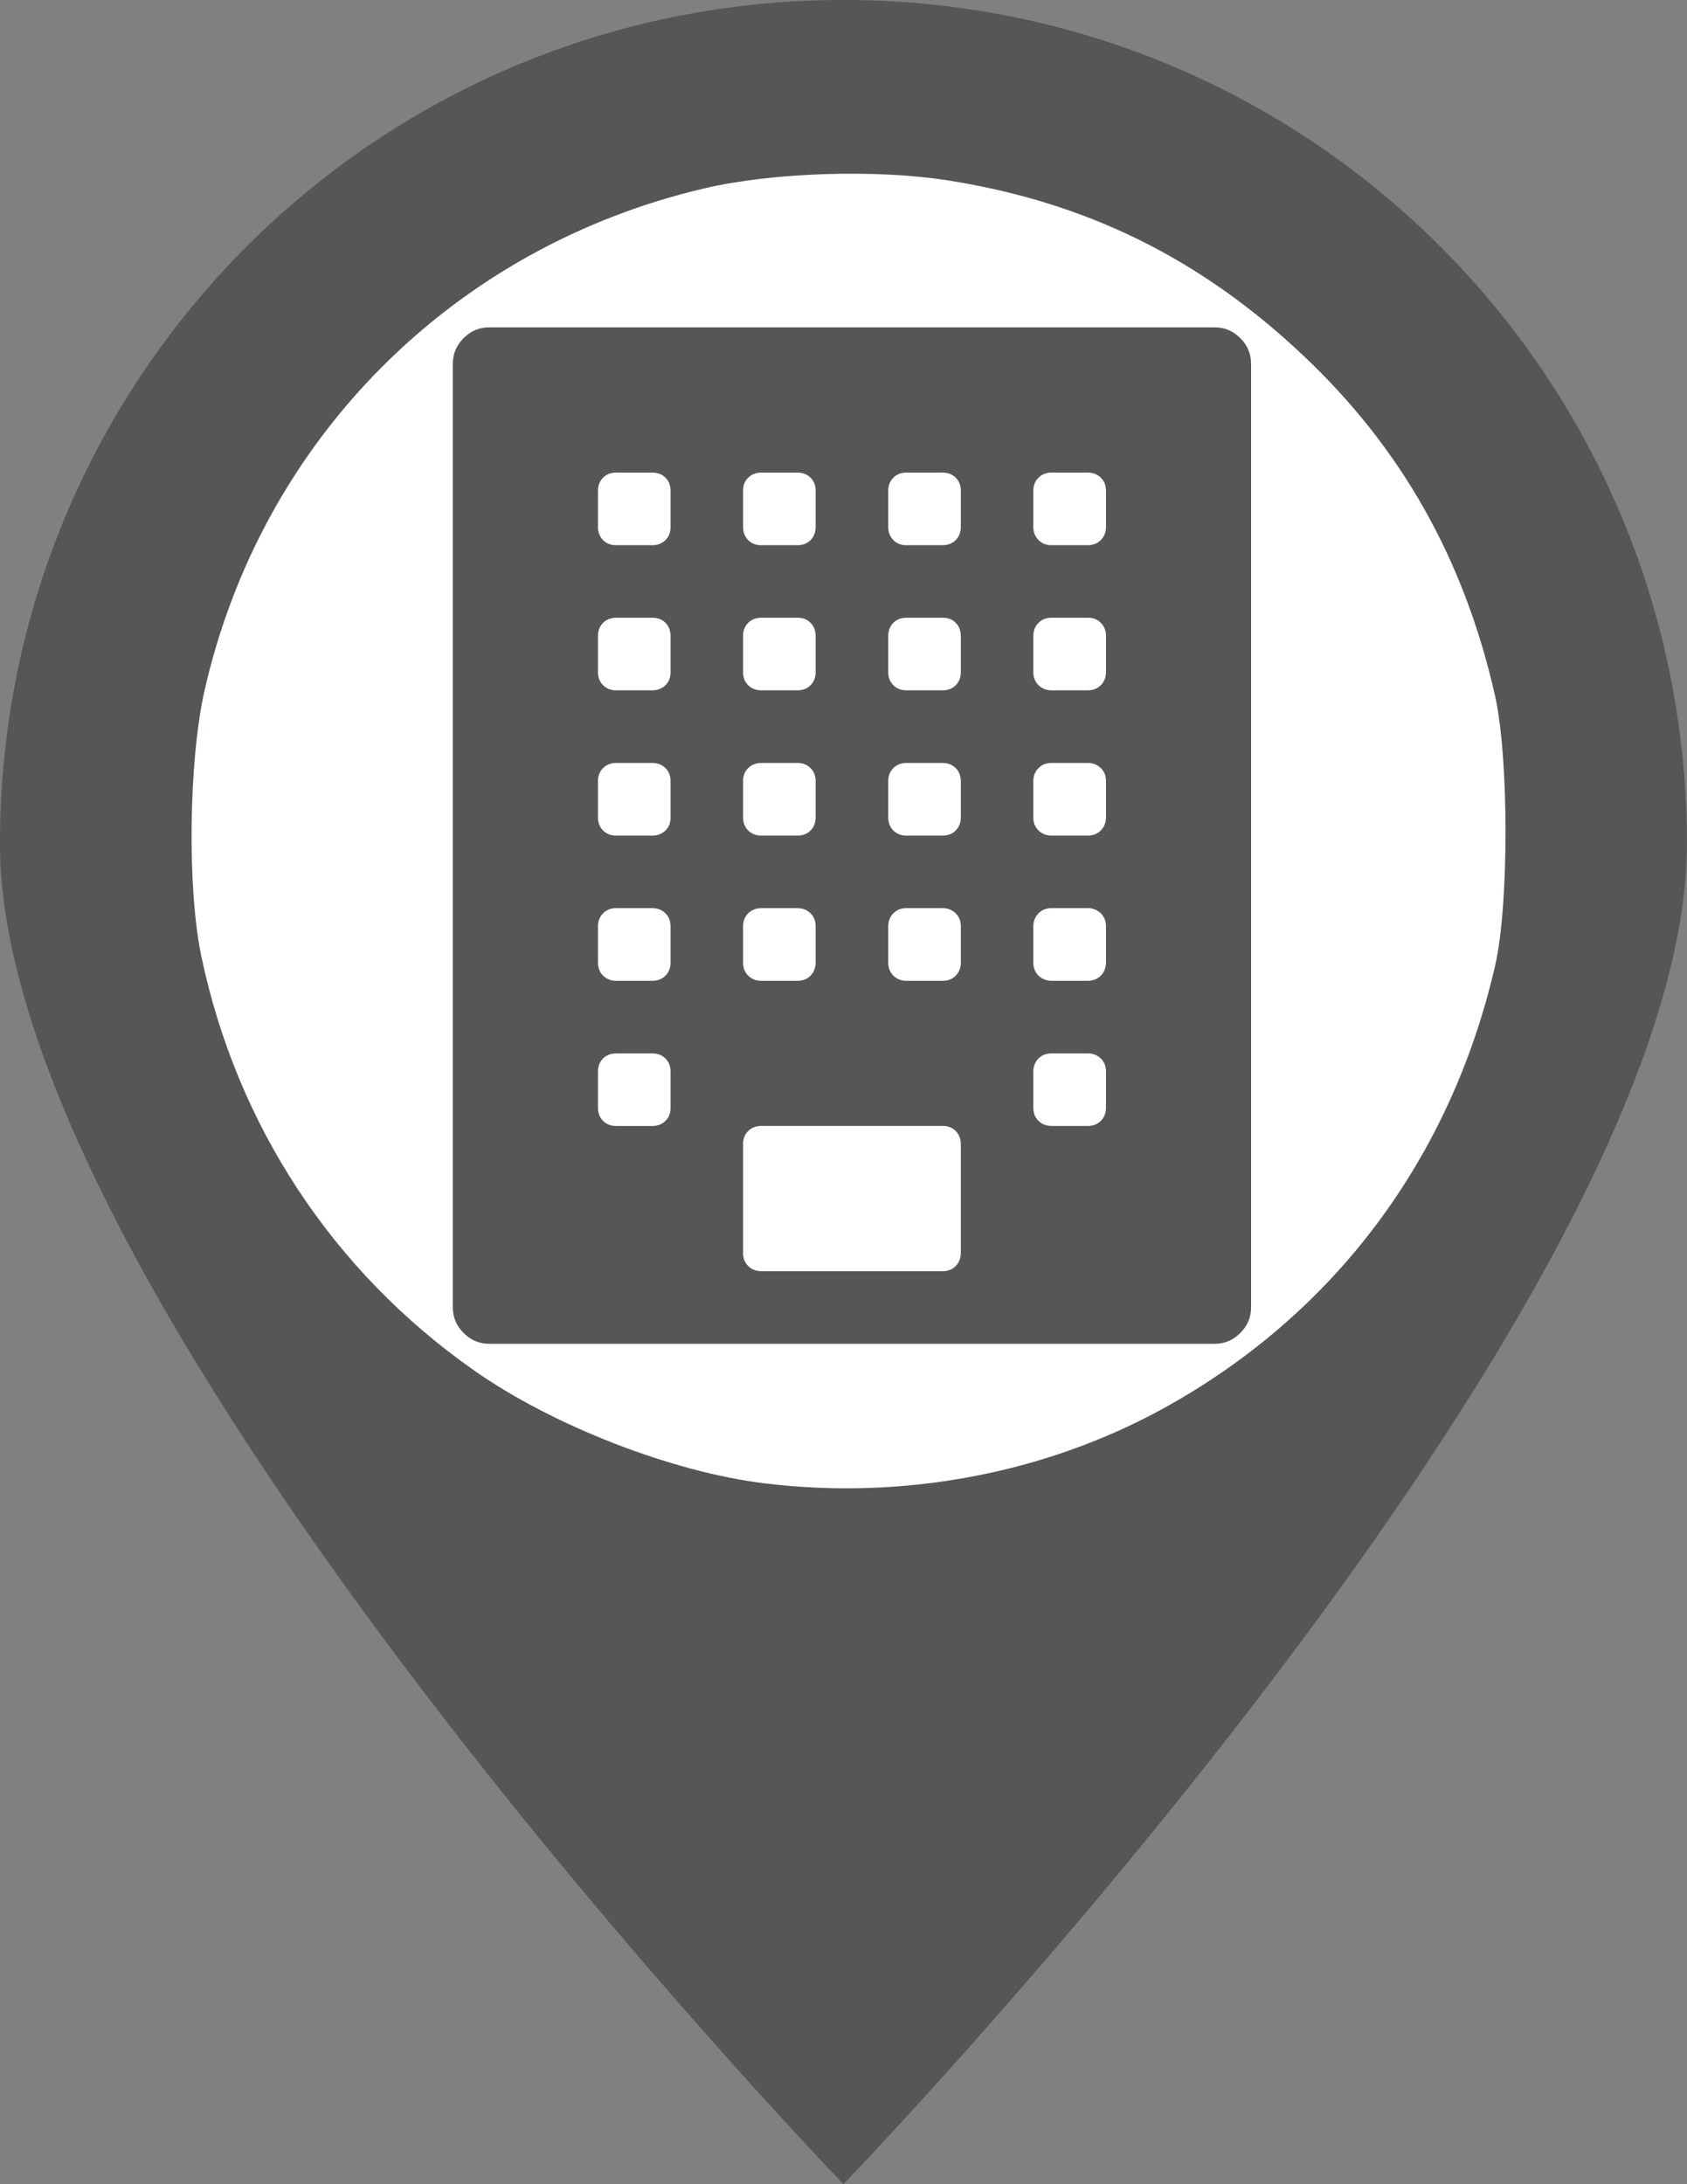 <?xml version="1.0" encoding="UTF-8" standalone="no"?>
<!-- Created with Inkscape (http://www.inkscape.org/) -->

<svg
   xmlns:dc="http://purl.org/dc/elements/1.1/"
   xmlns:cc="http://creativecommons.org/ns#"
   xmlns:rdf="http://www.w3.org/1999/02/22-rdf-syntax-ns#"
   xmlns:svg="http://www.w3.org/2000/svg"
   xmlns="http://www.w3.org/2000/svg"
   xmlns:sodipodi="http://sodipodi.sourceforge.net/DTD/sodipodi-0.dtd"
   xmlns:inkscape="http://www.inkscape.org/namespaces/inkscape"
   width="139.091mm"
   height="180mm"
   viewBox="0 0 139.091 180"
   version="1.1"
   id="svg8"
   sodipodi:docname="late.svg"
   inkscape:version="0.92.4 (5da689c313, 2019-01-14)">
  <rect x="0" y="0" width="139.091" height="180" fill="#808080" stroke="none"/>
  <defs
     id="defs2" />
  <sodipodi:namedview
     id="base"
     pagecolor="#ffffff"
     bordercolor="#666666"
     borderopacity="1.0"
     inkscape:pageopacity="0.0"
     inkscape:pageshadow="2"
     inkscape:zoom="1.4"
     inkscape:cx="198.51517"
     inkscape:cy="314.771"
     inkscape:document-units="mm"
     inkscape:current-layer="layer2"
     showgrid="false"
     inkscape:window-width="2256"
     inkscape:window-height="1410"
     inkscape:window-x="-11"
     inkscape:window-y="-11"
     inkscape:window-maximized="1"
     fit-margin-top="0"
     fit-margin-left="0"
     fit-margin-right="0"
     fit-margin-bottom="0" />
  <g
     inkscape:label="Layer 1"
     inkscape:groupmode="layer"
     id="layer1"
     transform="translate(-46.331,-10.815)">
    <g
       id="g23"
       transform="matrix(3.409,0,0,3.409,-42.646,-62.139)"
       style="fill:#575556;fill-opacity:1">
      <path
         id="path21"
         d="m 66.9,41.8 c 0,-11.3 -9.1,-20.4 -20.4,-20.4 -11.3,0 -20.4,9.1 -20.4,20.4 0,11.3 20.4,32.4 20.4,32.4 0,0 20.4,-21.1 20.4,-32.4 z M 37,41.4 c 0,-5.2 4.3,-9.5 9.5,-9.5 5.2,0 9.5,4.2 9.5,9.5 0,5.2 -4.2,9.5 -9.5,9.5 -5.2,0 -9.5,-4.3 -9.5,-9.5 z"
         inkscape:connector-curvature="0"
         style="fill:#575556;fill-opacity:1" />
    </g>
    <path
       style="fill:#ffffff;stroke-width:0.444"
       d="m 109.39,133.061 c -7.659,-0.933 -17.482,-4.751 -24.002,-9.328 -11.623,-8.161 -19.527,-20.165 -22.456,-34.106 -1.176,-5.597 -1.047,-16.136 0.268,-21.925 4.698,-20.682 20.504,-36.537 41.246,-41.373 5.611,-1.308 14.109,-1.582 20.054,-0.645 11.391,1.794 20.802,6.428 29.264,14.41 8.11,7.65 13.269,16.783 15.822,28.01 1.156,5.086 1.169,17.253 0.025,22.251 -3.646,15.908 -13.249,28.746 -27.296,36.492 -9.793,5.4 -21.486,7.607 -32.923,6.213 z"
       id="path65"
       inkscape:connector-curvature="0" />
  </g>
  <g
     inkscape:groupmode="layer"
     id="layer2"
     inkscape:label="Layer 2"
     transform="translate(-46.331,-10.815)">
    <path
       id="path44"
       d="m 146.49,37.792 q 1.215,0 2.102,0.888 0.888,0.888 0.888,2.102 v 77.784 q 0,1.216 -0.888,2.103 -0.888,0.887 -2.102,0.887 H 86.657 q -1.215,0 -2.103,-0.887 -0.888,-0.887 -0.888,-2.103 V 40.782 q 0,-1.215 0.888,-2.102 0.888,-0.888 2.103,-0.888 z m -38.892,13.461 v 2.99 q 0,0.654 0.42,1.081 0.42,0.428 1.08,0.42 h 2.99 q 0.654,0 1.073,-0.42 0.418,-0.42 0.418,-1.081 v -2.99 q 0,-0.652 -0.418,-1.071 -0.42,-0.42 -1.073,-0.42 h -2.99 q -0.652,0 -1.08,0.42 -0.428,0.42 -0.42,1.071 z m 0,11.97 v 2.99 q 0,0.656 0.42,1.072 0.42,0.42 1.08,0.42 h 2.99 q 0.654,0 1.073,-0.42 0.418,-0.42 0.418,-1.072 v -2.99 q 0,-0.653 -0.418,-1.081 -0.42,-0.428 -1.073,-0.418 h -2.99 q -0.652,0 -1.08,0.418 -0.428,0.42 -0.42,1.081 z m 0,11.962 v 2.99 q 0,0.662 0.42,1.081 0.42,0.42 1.08,0.42 h 2.99 q 0.654,0 1.073,-0.42 0.418,-0.42 0.418,-1.081 v -2.99 q 0,-0.656 -0.418,-1.072 -0.42,-0.42 -1.073,-0.42 h -2.99 q -0.652,0 -1.08,0.42 -0.428,0.42 -0.42,1.072 z m 0,11.97 v 2.99 q 0,0.656 0.42,1.072 0.42,0.42 1.08,0.428 h 2.99 q 0.654,0 1.073,-0.428 0.418,-0.428 0.418,-1.072 v -2.99 q 0,-0.654 -0.418,-1.072 -0.42,-0.42 -1.073,-0.428 h -2.99 q -0.652,0 -1.08,0.428 -0.428,0.428 -0.42,1.072 z m -5.981,14.96 v -2.998 q 0,-0.656 -0.42,-1.072 -0.419,-0.418 -1.08,-0.418 h -2.99 q -0.654,0 -1.073,0.418 -0.42,0.42 -0.42,1.072 v 2.998 q 0,0.654 0.42,1.072 0.419,0.42 1.073,0.42 h 2.99 q 0.652,0 1.08,-0.42 0.428,-0.42 0.42,-1.072 z m 0,-11.97 v -2.99 q 0,-0.654 -0.42,-1.072 -0.419,-0.42 -1.08,-0.428 h -2.99 q -0.654,0 -1.073,0.428 -0.42,0.428 -0.42,1.072 v 2.99 q 0,0.656 0.42,1.072 0.419,0.42 1.073,0.428 h 2.99 q 0.652,0 1.08,-0.428 0.428,-0.428 0.42,-1.072 z m 0,-11.97 v -2.99 q 0,-0.656 -0.42,-1.072 -0.419,-0.42 -1.08,-0.42 h -2.99 q -0.654,0 -1.073,0.42 -0.42,0.42 -0.42,1.072 v 2.99 q 0,0.662 0.42,1.081 0.419,0.42 1.073,0.42 h 2.99 q 0.652,0 1.08,-0.42 0.428,-0.42 0.42,-1.081 z m 0,-11.962 v -2.99 q 0,-0.653 -0.42,-1.081 -0.419,-0.428 -1.08,-0.418 h -2.99 q -0.654,0 -1.073,0.418 -0.42,0.42 -0.42,1.081 v 2.99 q 0,0.656 0.42,1.072 0.419,0.42 1.073,0.42 h 2.99 q 0.652,0 1.08,-0.42 0.428,-0.42 0.42,-1.072 z m 0,-11.97 v -2.99 q 0,-0.652 -0.42,-1.071 -0.419,-0.42 -1.08,-0.42 h -2.99 q -0.654,0 -1.073,0.42 -0.42,0.42 -0.42,1.071 v 2.99 q 0,0.654 0.42,1.081 0.419,0.428 1.073,0.42 h 2.99 q 0.652,0 1.08,-0.42 0.428,-0.42 0.42,-1.081 z m 23.932,59.833 v -8.971 q 0,-0.656 -0.42,-1.081 -0.42,-0.428 -1.08,-0.42 h -14.952 q -0.654,0 -1.08,0.42 -0.428,0.42 -0.42,1.081 v 8.971 q 0,0.656 0.42,1.071 0.42,0.42 1.08,0.428 h 14.952 q 0.662,0 1.08,-0.428 0.42,-0.428 0.42,-1.071 z m 0,-23.931 v -2.99 q 0,-0.654 -0.42,-1.072 -0.42,-0.42 -1.08,-0.428 h -2.99 q -0.654,0 -1.073,0.428 -0.42,0.428 -0.42,1.072 v 2.99 q 0,0.656 0.42,1.072 0.418,0.42 1.073,0.428 h 2.99 q 0.662,0 1.08,-0.428 0.42,-0.428 0.42,-1.072 z m 0,-11.97 v -2.99 q 0,-0.656 -0.42,-1.072 -0.42,-0.42 -1.08,-0.42 h -2.99 q -0.654,0 -1.073,0.42 -0.42,0.42 -0.42,1.072 v 2.99 q 0,0.662 0.42,1.081 0.418,0.42 1.073,0.42 h 2.99 q 0.662,0 1.08,-0.42 0.42,-0.42 0.42,-1.081 z m 0,-11.962 v -2.99 q 0,-0.653 -0.42,-1.081 -0.42,-0.428 -1.08,-0.418 h -2.99 q -0.654,0 -1.073,0.418 -0.42,0.42 -0.42,1.081 v 2.99 q 0,0.656 0.42,1.072 0.418,0.42 1.073,0.42 h 2.99 q 0.662,0 1.08,-0.42 0.42,-0.42 0.42,-1.072 z m 0,-11.97 v -2.99 q 0,-0.652 -0.42,-1.071 -0.42,-0.42 -1.08,-0.42 h -2.99 q -0.654,0 -1.073,0.42 -0.42,0.42 -0.42,1.071 v 2.99 q 0,0.654 0.42,1.081 0.418,0.428 1.073,0.42 h 2.99 q 0.662,0 1.08,-0.42 0.42,-0.42 0.42,-1.081 z m 11.97,47.871 v -2.998 q 0,-0.656 -0.428,-1.072 -0.428,-0.418 -1.073,-0.418 h -2.99 q -0.654,0 -1.073,0.418 -0.42,0.42 -0.428,1.072 v 2.998 q 0,0.654 0.428,1.072 0.428,0.42 1.073,0.42 h 2.99 q 0.654,0 1.073,-0.42 0.42,-0.42 0.428,-1.072 z m 0,-11.97 v -2.99 q 0,-0.654 -0.428,-1.072 -0.428,-0.42 -1.073,-0.428 h -2.99 q -0.654,0 -1.073,0.428 -0.42,0.428 -0.428,1.072 v 2.99 q 0,0.656 0.428,1.072 0.428,0.42 1.073,0.428 h 2.99 q 0.654,0 1.073,-0.428 0.42,-0.428 0.428,-1.072 z m 0,-11.97 v -2.99 q 0,-0.656 -0.428,-1.072 -0.428,-0.42 -1.073,-0.42 h -2.99 q -0.654,0 -1.073,0.42 -0.42,0.42 -0.428,1.072 v 2.99 q 0,0.662 0.428,1.081 0.428,0.42 1.073,0.42 h 2.99 q 0.654,0 1.073,-0.42 0.42,-0.42 0.428,-1.081 z m 0,-11.962 v -2.99 q 0,-0.653 -0.428,-1.081 -0.428,-0.428 -1.073,-0.418 h -2.99 q -0.654,0 -1.073,0.418 -0.42,0.42 -0.428,1.081 v 2.99 q 0,0.656 0.428,1.072 0.428,0.42 1.073,0.42 h 2.99 q 0.654,0 1.073,-0.42 0.42,-0.42 0.428,-1.072 z m 0,-11.97 v -2.99 q 0,-0.652 -0.428,-1.071 -0.428,-0.42 -1.073,-0.42 h -2.99 q -0.654,0 -1.073,0.42 -0.42,0.42 -0.428,1.071 v 2.99 q 0,0.654 0.428,1.081 0.428,0.428 1.073,0.42 h 2.99 q 0.654,0 1.073,-0.42 0.42,-0.42 0.428,-1.081 z"
       inkscape:connector-curvature="0"
       style="fill:#575556;fill-opacity:1;stroke-width:0.084" />
  </g>
</svg>
